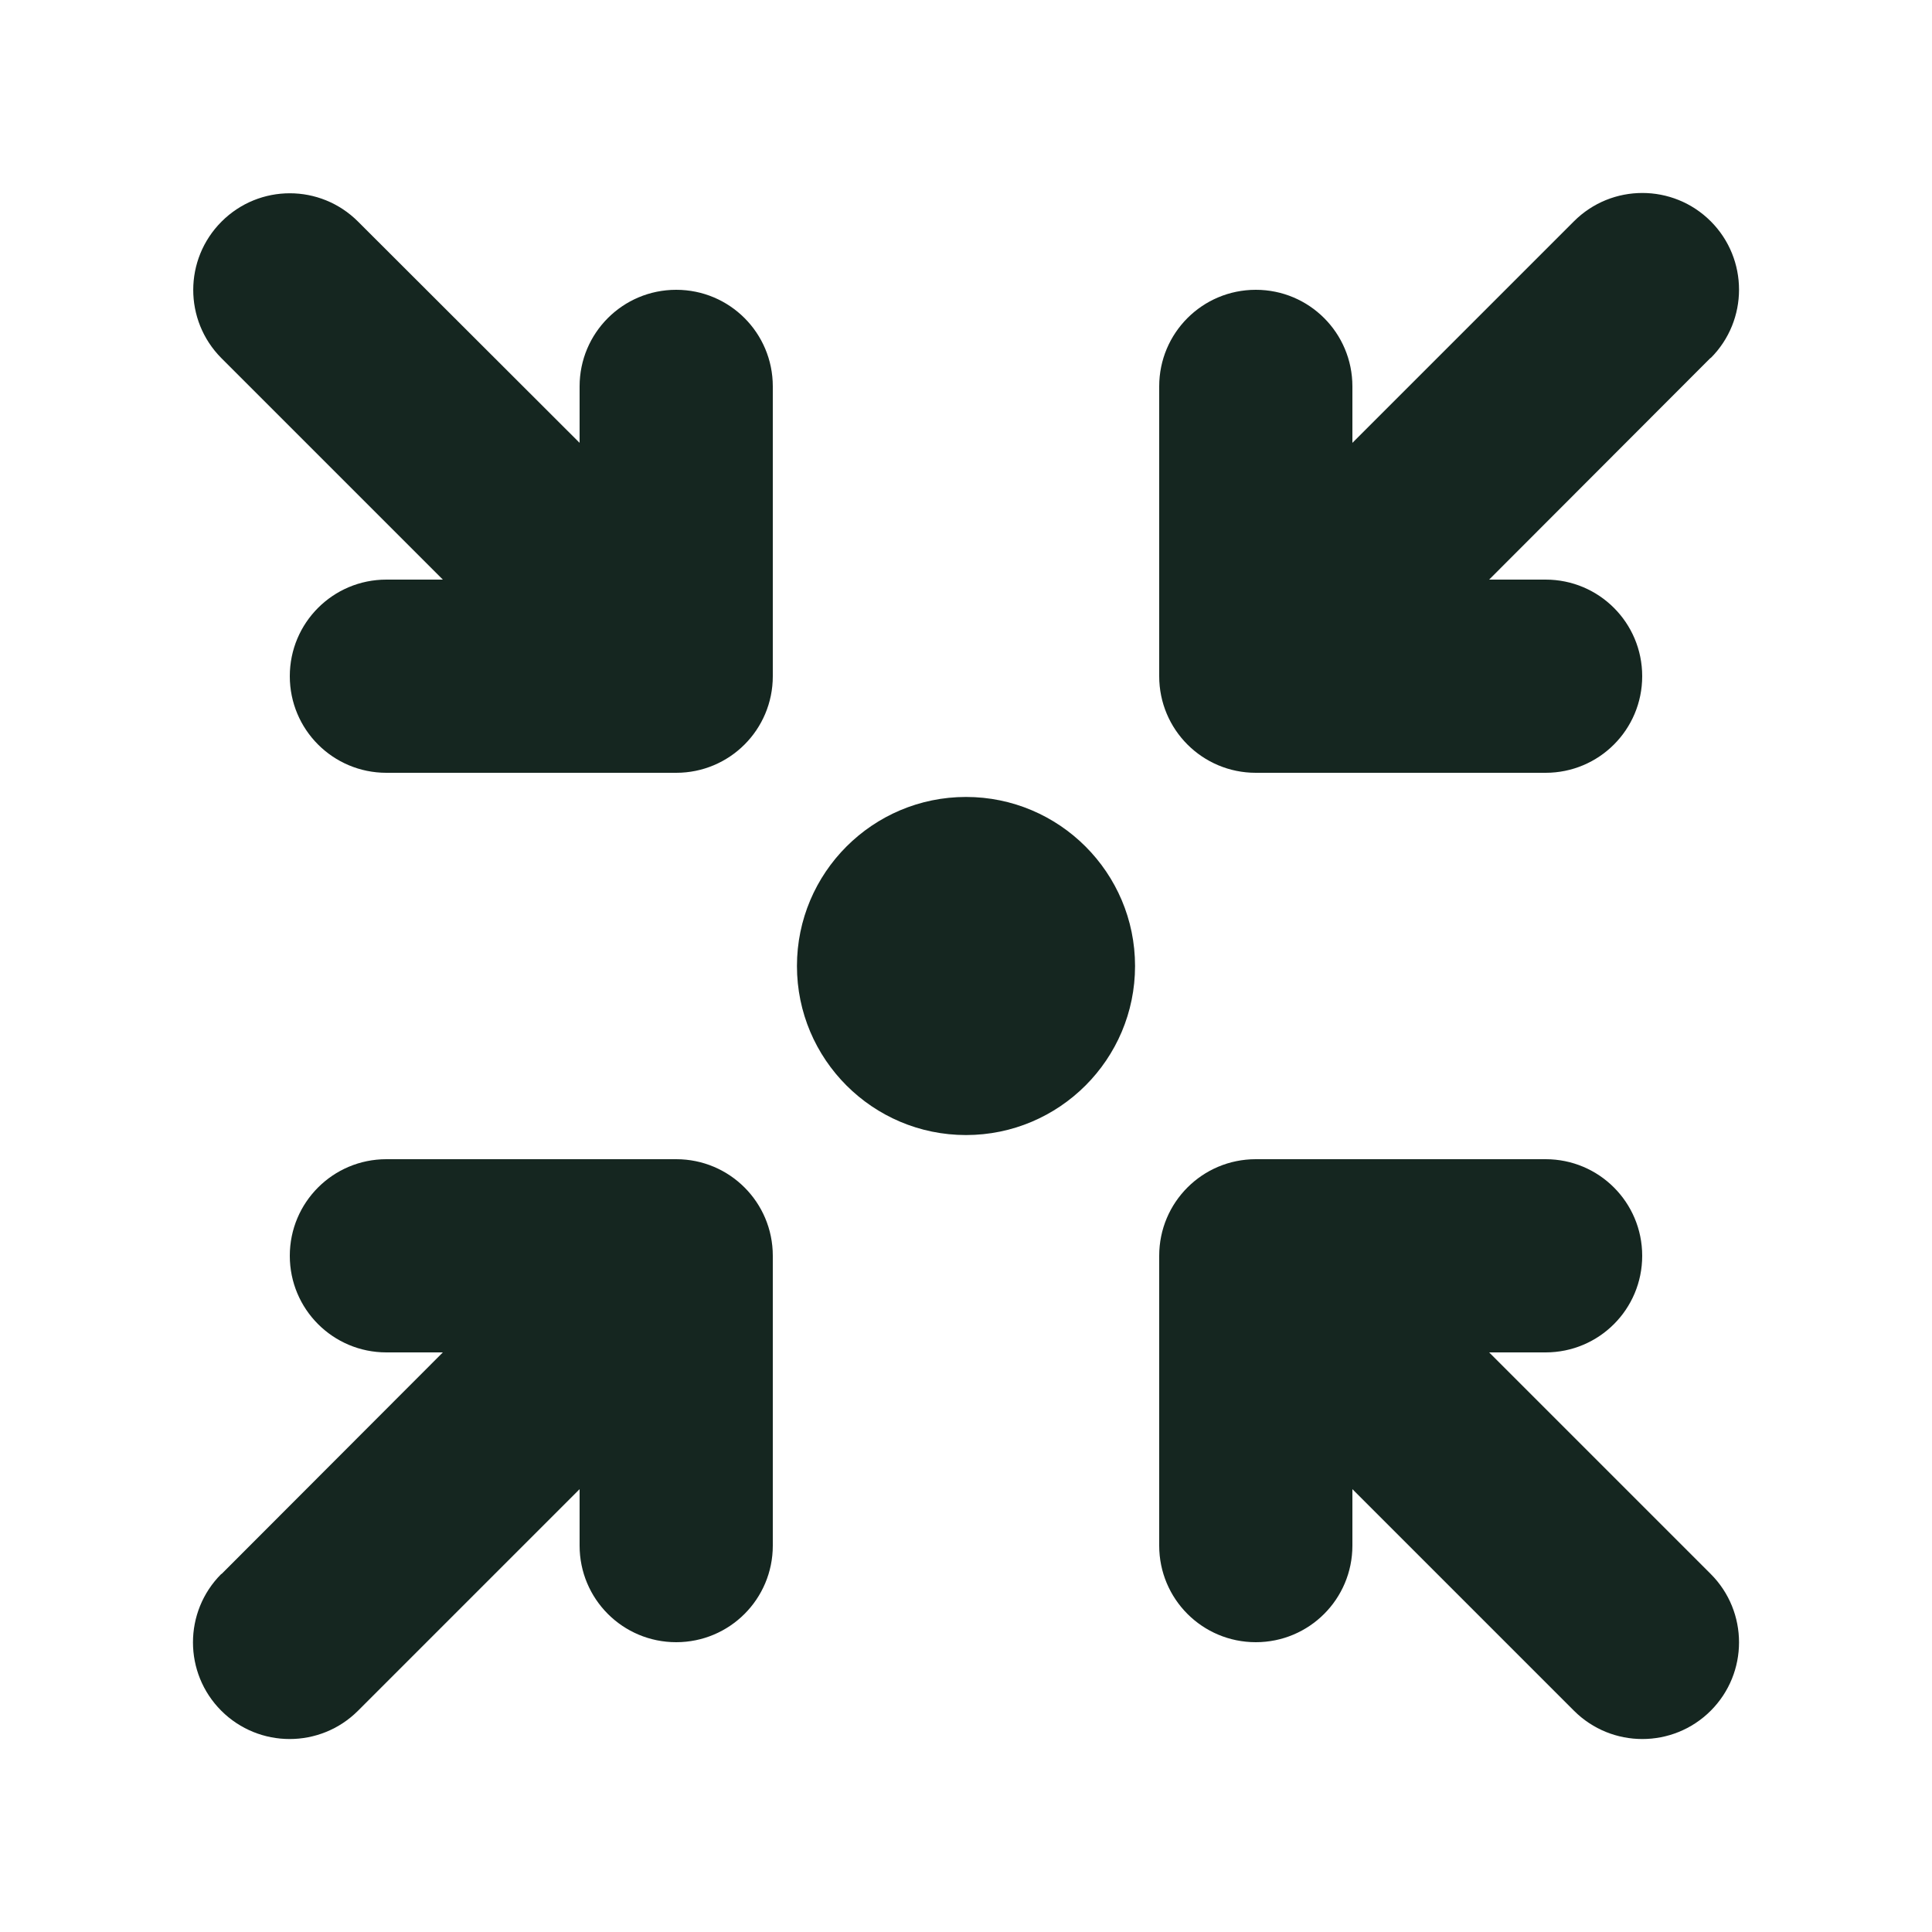 <svg xmlns="http://www.w3.org/2000/svg" viewBox="0 0 640 640"><!--! Font Awesome Free 7.0.0 by @fontawesome - https://fontawesome.com License - https://fontawesome.com/license/free (Icons: CC BY 4.0, Fonts: SIL OFL 1.1, Code: MIT License) Copyright 2025 Fonticons, Inc. --><path fill="#152620" d="M73.4 73.4C85.9 60.9 106.1 60.9 118.6 73.4L192 146.7L192 128C192 110.3 206.3 96 224 96C241.7 96 256 110.3 256 128L256 224C256 241.7 241.7 256 224 256L128 256C110.3 256 96 241.7 96 224C96 206.3 110.3 192 128 192L146.7 192L73.3 118.6C60.9 106.1 60.9 85.9 73.4 73.4zM264 320C264 289.1 289.1 264 320 264C350.9 264 376 289.1 376 320C376 350.9 350.9 376 320 376C289.1 376 264 350.9 264 320zM566.6 118.6L493.3 192L512 192C529.7 192 544 206.3 544 224C544 241.7 529.7 256 512 256L416 256C398.3 256 384 241.7 384 224L384 128C384 110.3 398.3 96 416 96C433.7 96 448 110.3 448 128L448 146.7L521.4 73.3C533.9 60.8 554.2 60.8 566.7 73.3C579.2 85.8 579.2 106.1 566.7 118.6zM521.3 566.6L448 493.3L448 512C448 529.7 433.7 544 416 544C398.3 544 384 529.7 384 512L384 416C384 398.3 398.3 384 416 384L512 384C529.7 384 544 398.3 544 416C544 433.7 529.7 448 512 448L493.3 448L566.7 521.4C579.2 533.9 579.2 554.2 566.7 566.7C554.2 579.2 533.9 579.2 521.4 566.7zM73.4 521.4L146.7 448L128 448C110.3 448 96 433.7 96 416C96 398.3 110.3 384 128 384L224 384C241.7 384 256 398.3 256 416L256 512C256 529.7 241.7 544 224 544C206.3 544 192 529.7 192 512L192 493.3L118.6 566.7C106.1 579.2 85.8 579.2 73.3 566.7C60.8 554.2 60.8 533.9 73.3 521.4z"/></svg>
